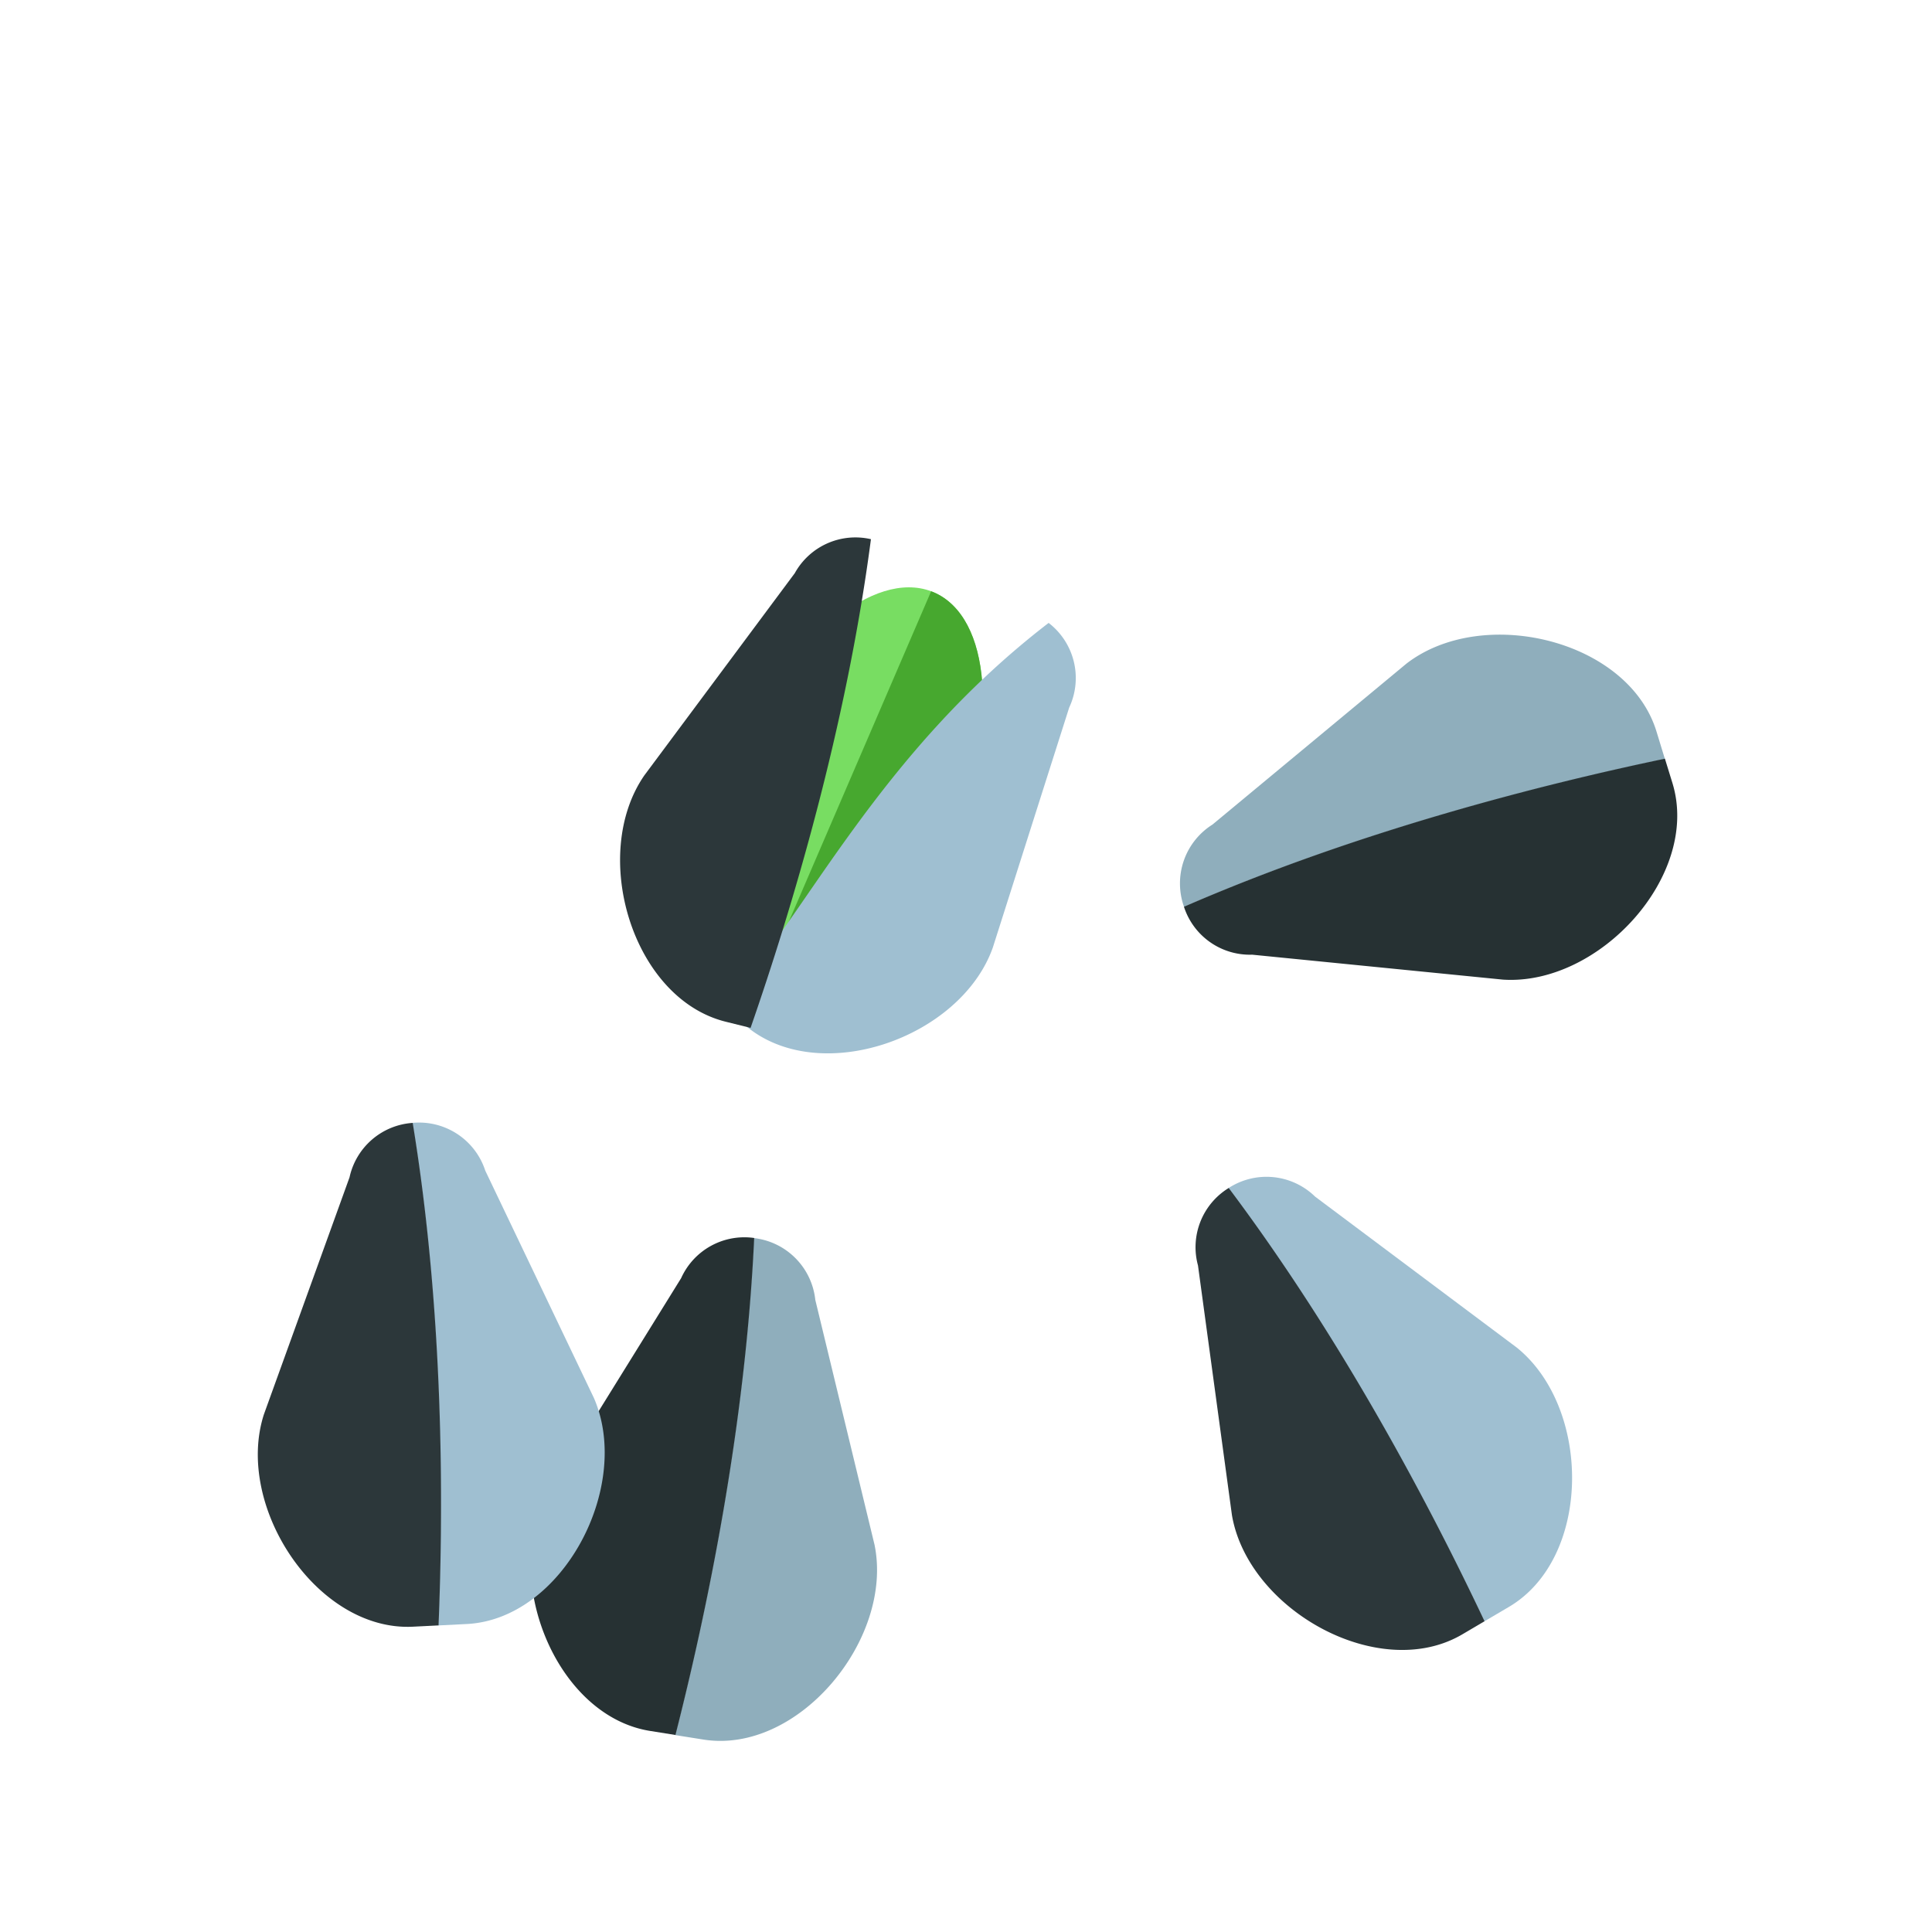 <svg xmlns="http://www.w3.org/2000/svg" viewBox="0 0 512 512"><defs><style>.cls-1{fill:#8faebc;}.cls-2{fill:#263133;}.cls-3{fill:#78dd62;}.cls-4{fill:#47a82f;}.cls-5{fill:#9fbfd1;}.cls-6{fill:#2c373a;}</style></defs><title>seeds</title><g id="SEEDS"><g id="seed"><path class="cls-1" d="M439,193.9l2.22,7.26C408.69,208,360,220.29,313.79,240.35a18.43,18.43,0,0,1,7.54-21.84l51.39-42.64C392.91,160.27,431.56,169.51,439,193.9Z"/><path class="cls-2" d="M441.22,201.06l2,6.48c7.47,24.42-19.42,53.73-44.91,52.07L331.83,253a18.36,18.36,0,0,1-18.07-12.7C360,220.19,408.66,207.87,441.22,201.06Z"/></g><g id="seed_open"><g id="green"><path class="cls-3" d="M197.17,197.92c-12.36,28.7-10.47,57.21,4.11,64.35l.7.32c15.21,6.56,37.73-11.78,50.3-40.94s10.41-58.12-4.81-64.68l-.71-.28C231.55,151,209.54,169.21,197.17,197.92Z"/><path class="cls-4" d="M246.76,156.69,201.28,262.27l.7.32c15.21,6.56,37.73-11.78,50.3-40.94s10.41-58.12-4.81-64.68Z"/></g><path class="cls-5" d="M197.53,271.77l-5.79-4.91c21.75-24.12,40.9-67,86.16-101.78a18.43,18.43,0,0,1,5.44,22.45l-20.25,63.64C254.51,275.2,217,288.28,197.53,271.77Z"/><path class="cls-6" d="M198.91,272.4l-6.57-1.63c-24.79-6.14-36.11-44.28-21.58-65.29l39.87-53.59a18.36,18.36,0,0,1,20.18-9C224.25,192.9,209.81,241,198.91,272.4Z"/></g><g id="seeds-2" data-name="seeds"><path class="cls-1" d="M186.4,461l-7.5-1.19c8.21-32.24,18.53-81.35,20.86-131.71a18.43,18.43,0,0,1,16.3,16.37l15.7,64.91C236.88,434.33,211.59,465,186.4,461Z"/><path class="cls-2" d="M179,459.79l-6.69-1.07c-25.22-4-39.72-41.07-27-63.23l35.2-56.77a18.38,18.38,0,0,1,19.36-10.64C197.54,378.44,187.21,427.55,179,459.79Z"/><path class="cls-5" d="M123.7,430.38l-7.58.38c1.35-33.24,1.29-83.42-6.85-133.18a18.44,18.44,0,0,1,19.33,12.65l28.79,60.25C167.58,393.88,149.18,429.09,123.7,430.38Z"/><path class="cls-6" d="M116.22,430.75l-6.77.34c-25.5,1.29-47.35-32-39.51-56.27L92.63,312a18.38,18.38,0,0,1,16.74-14.42C117.52,347.33,117.58,397.52,116.22,430.75Z"/></g><g id="seed-2" data-name="seed"><path class="cls-5" d="M399.87,425.85l-6.54,3.85c-14.2-30.07-37.53-74.51-67.81-114.81a18.43,18.43,0,0,1,23,2.23l53.44,40C421.83,373.16,421.85,412.9,399.87,425.85Z"/><path class="cls-6" d="M393.42,429.65l-5.84,3.44c-22,13-56.77-6.36-61.1-31.54l-9-66.18a18.4,18.4,0,0,1,8.14-20.54C355.89,355.14,379.21,399.58,393.42,429.65Z"/></g></g></svg>